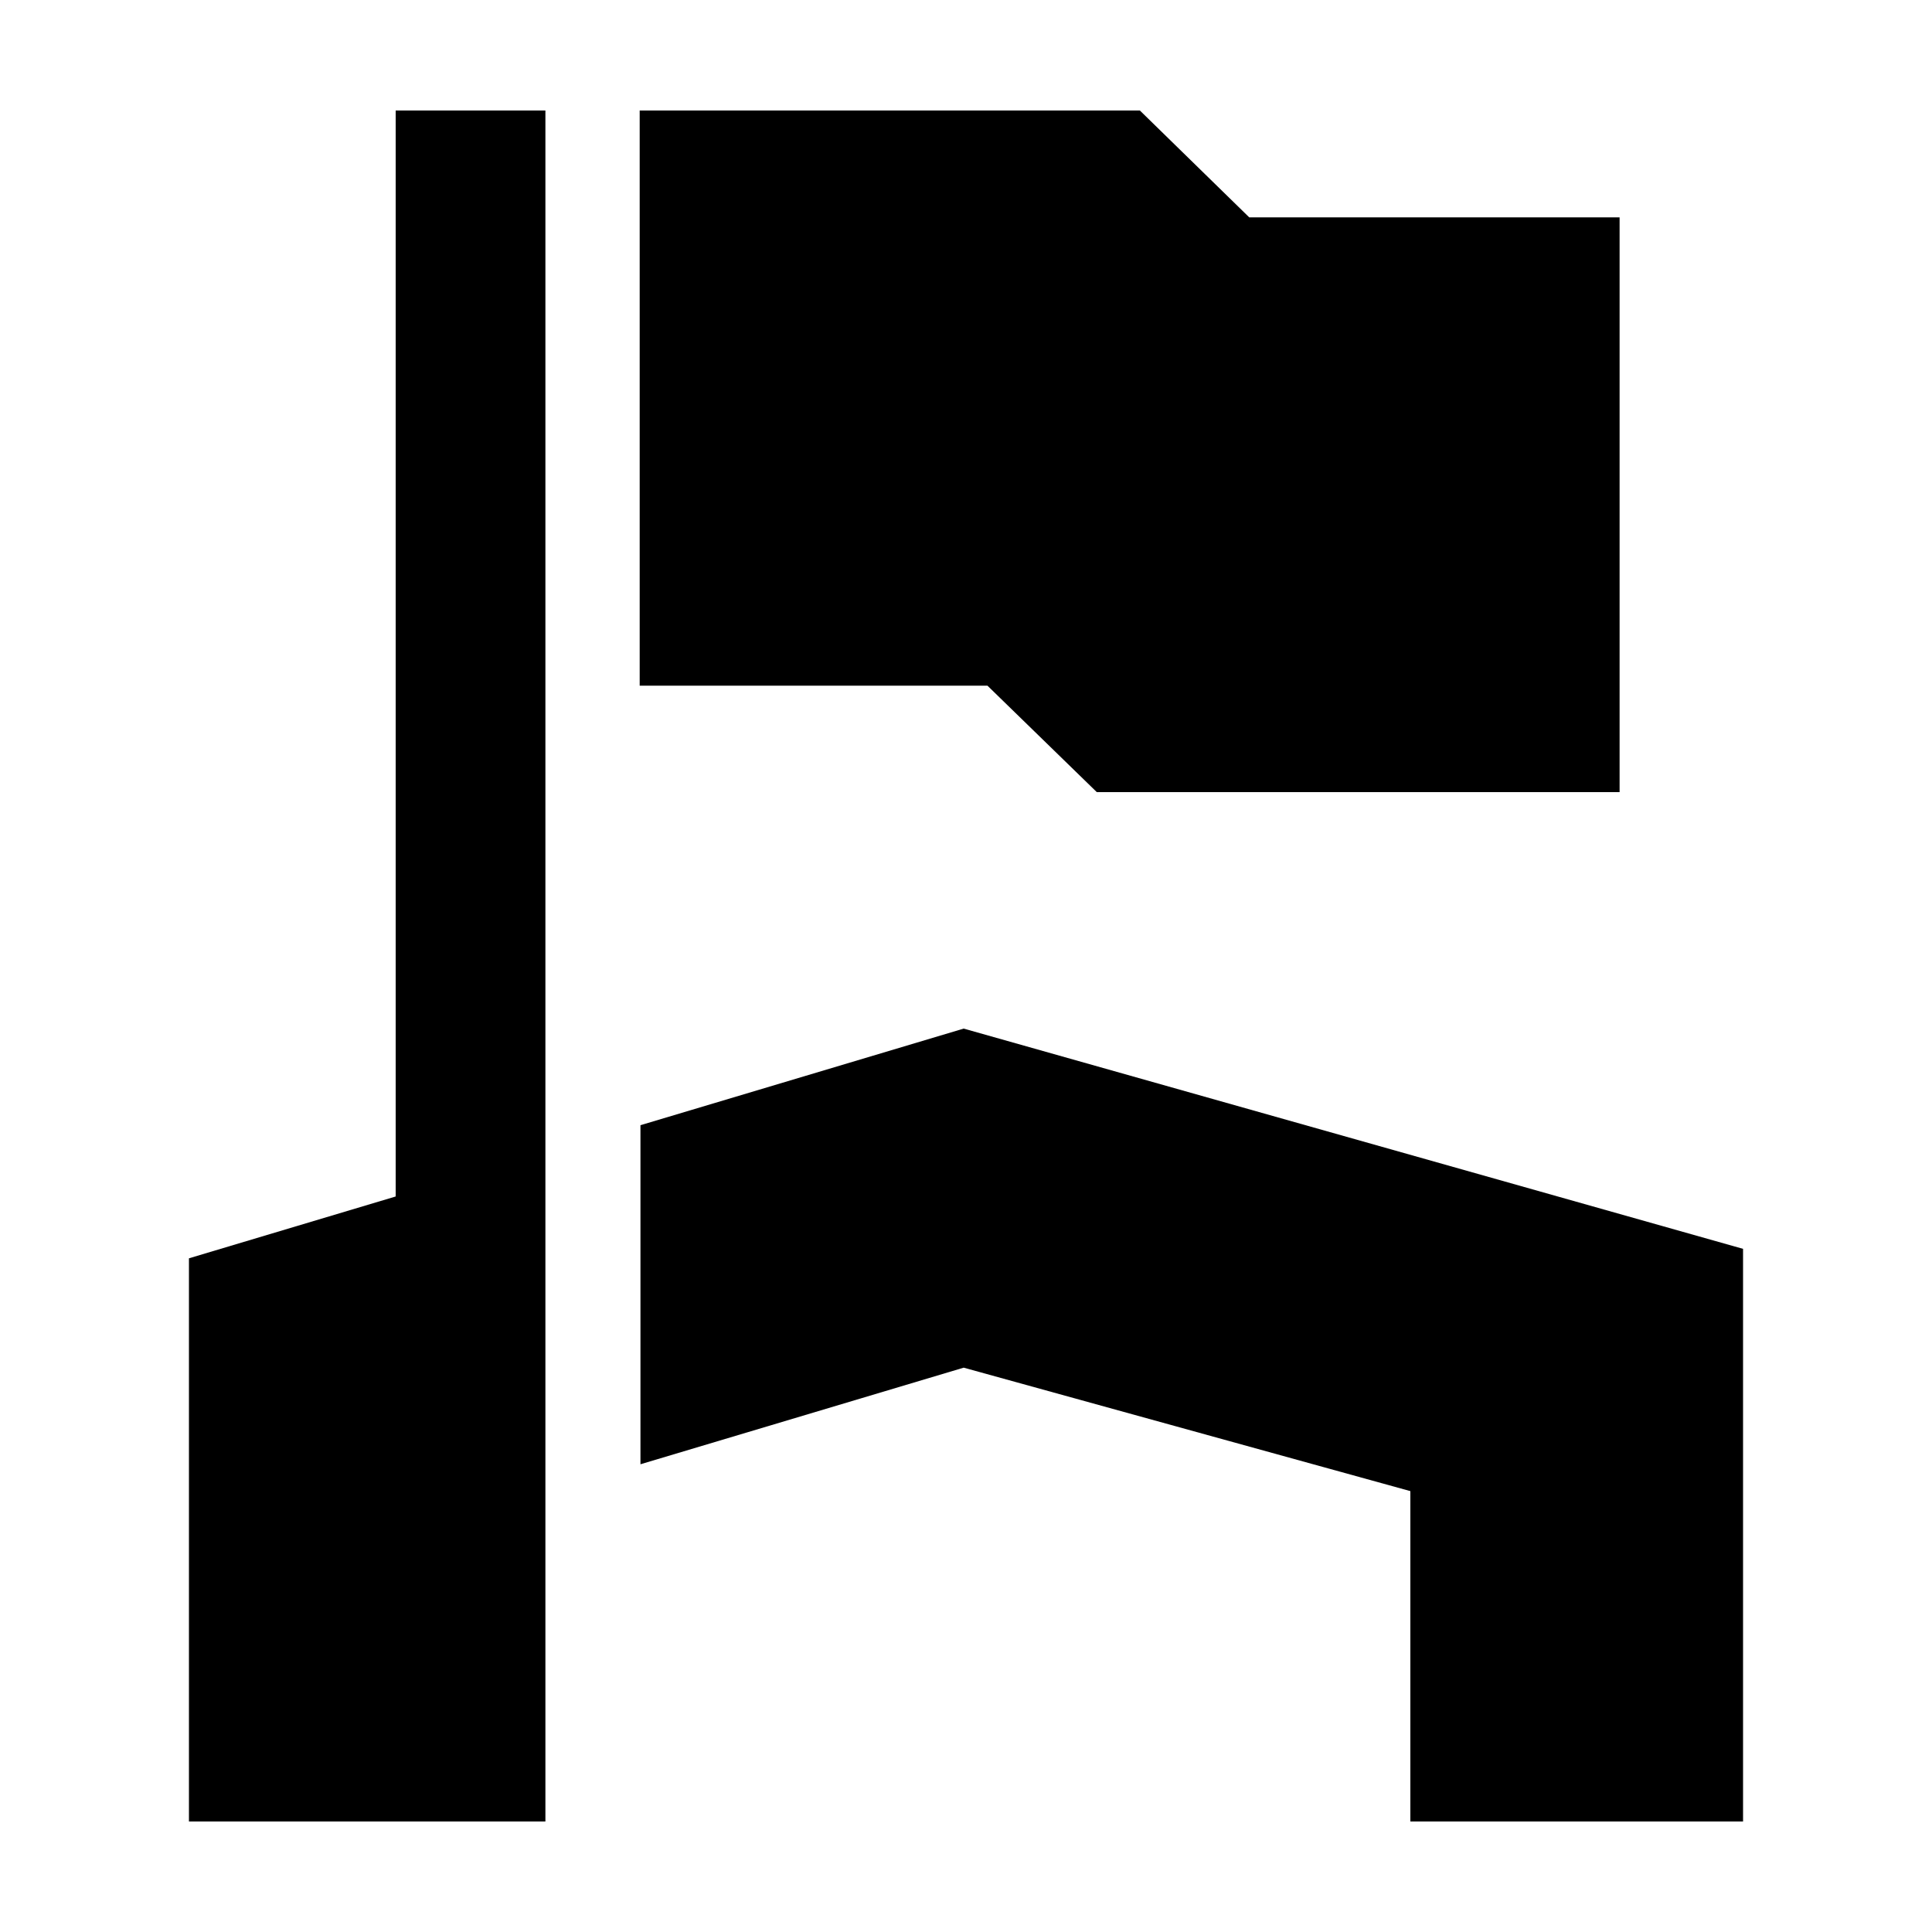 <svg xmlns="http://www.w3.org/2000/svg" viewBox="0 0 100 100"><title>29_Flagged_bdg_v15</title><g id="icons"><path d="M20.48,5.72h7.75V94.28H9.78V65.13l10.7-3.2ZM51.11,35.49h-18V5.72H59l5.66,5.53H83.83V41H56.77ZM90.22,64.64V94.28H73V77.18L49.88,70.79l-16.73,5V58.24l16.73-5Z"/></g></svg>